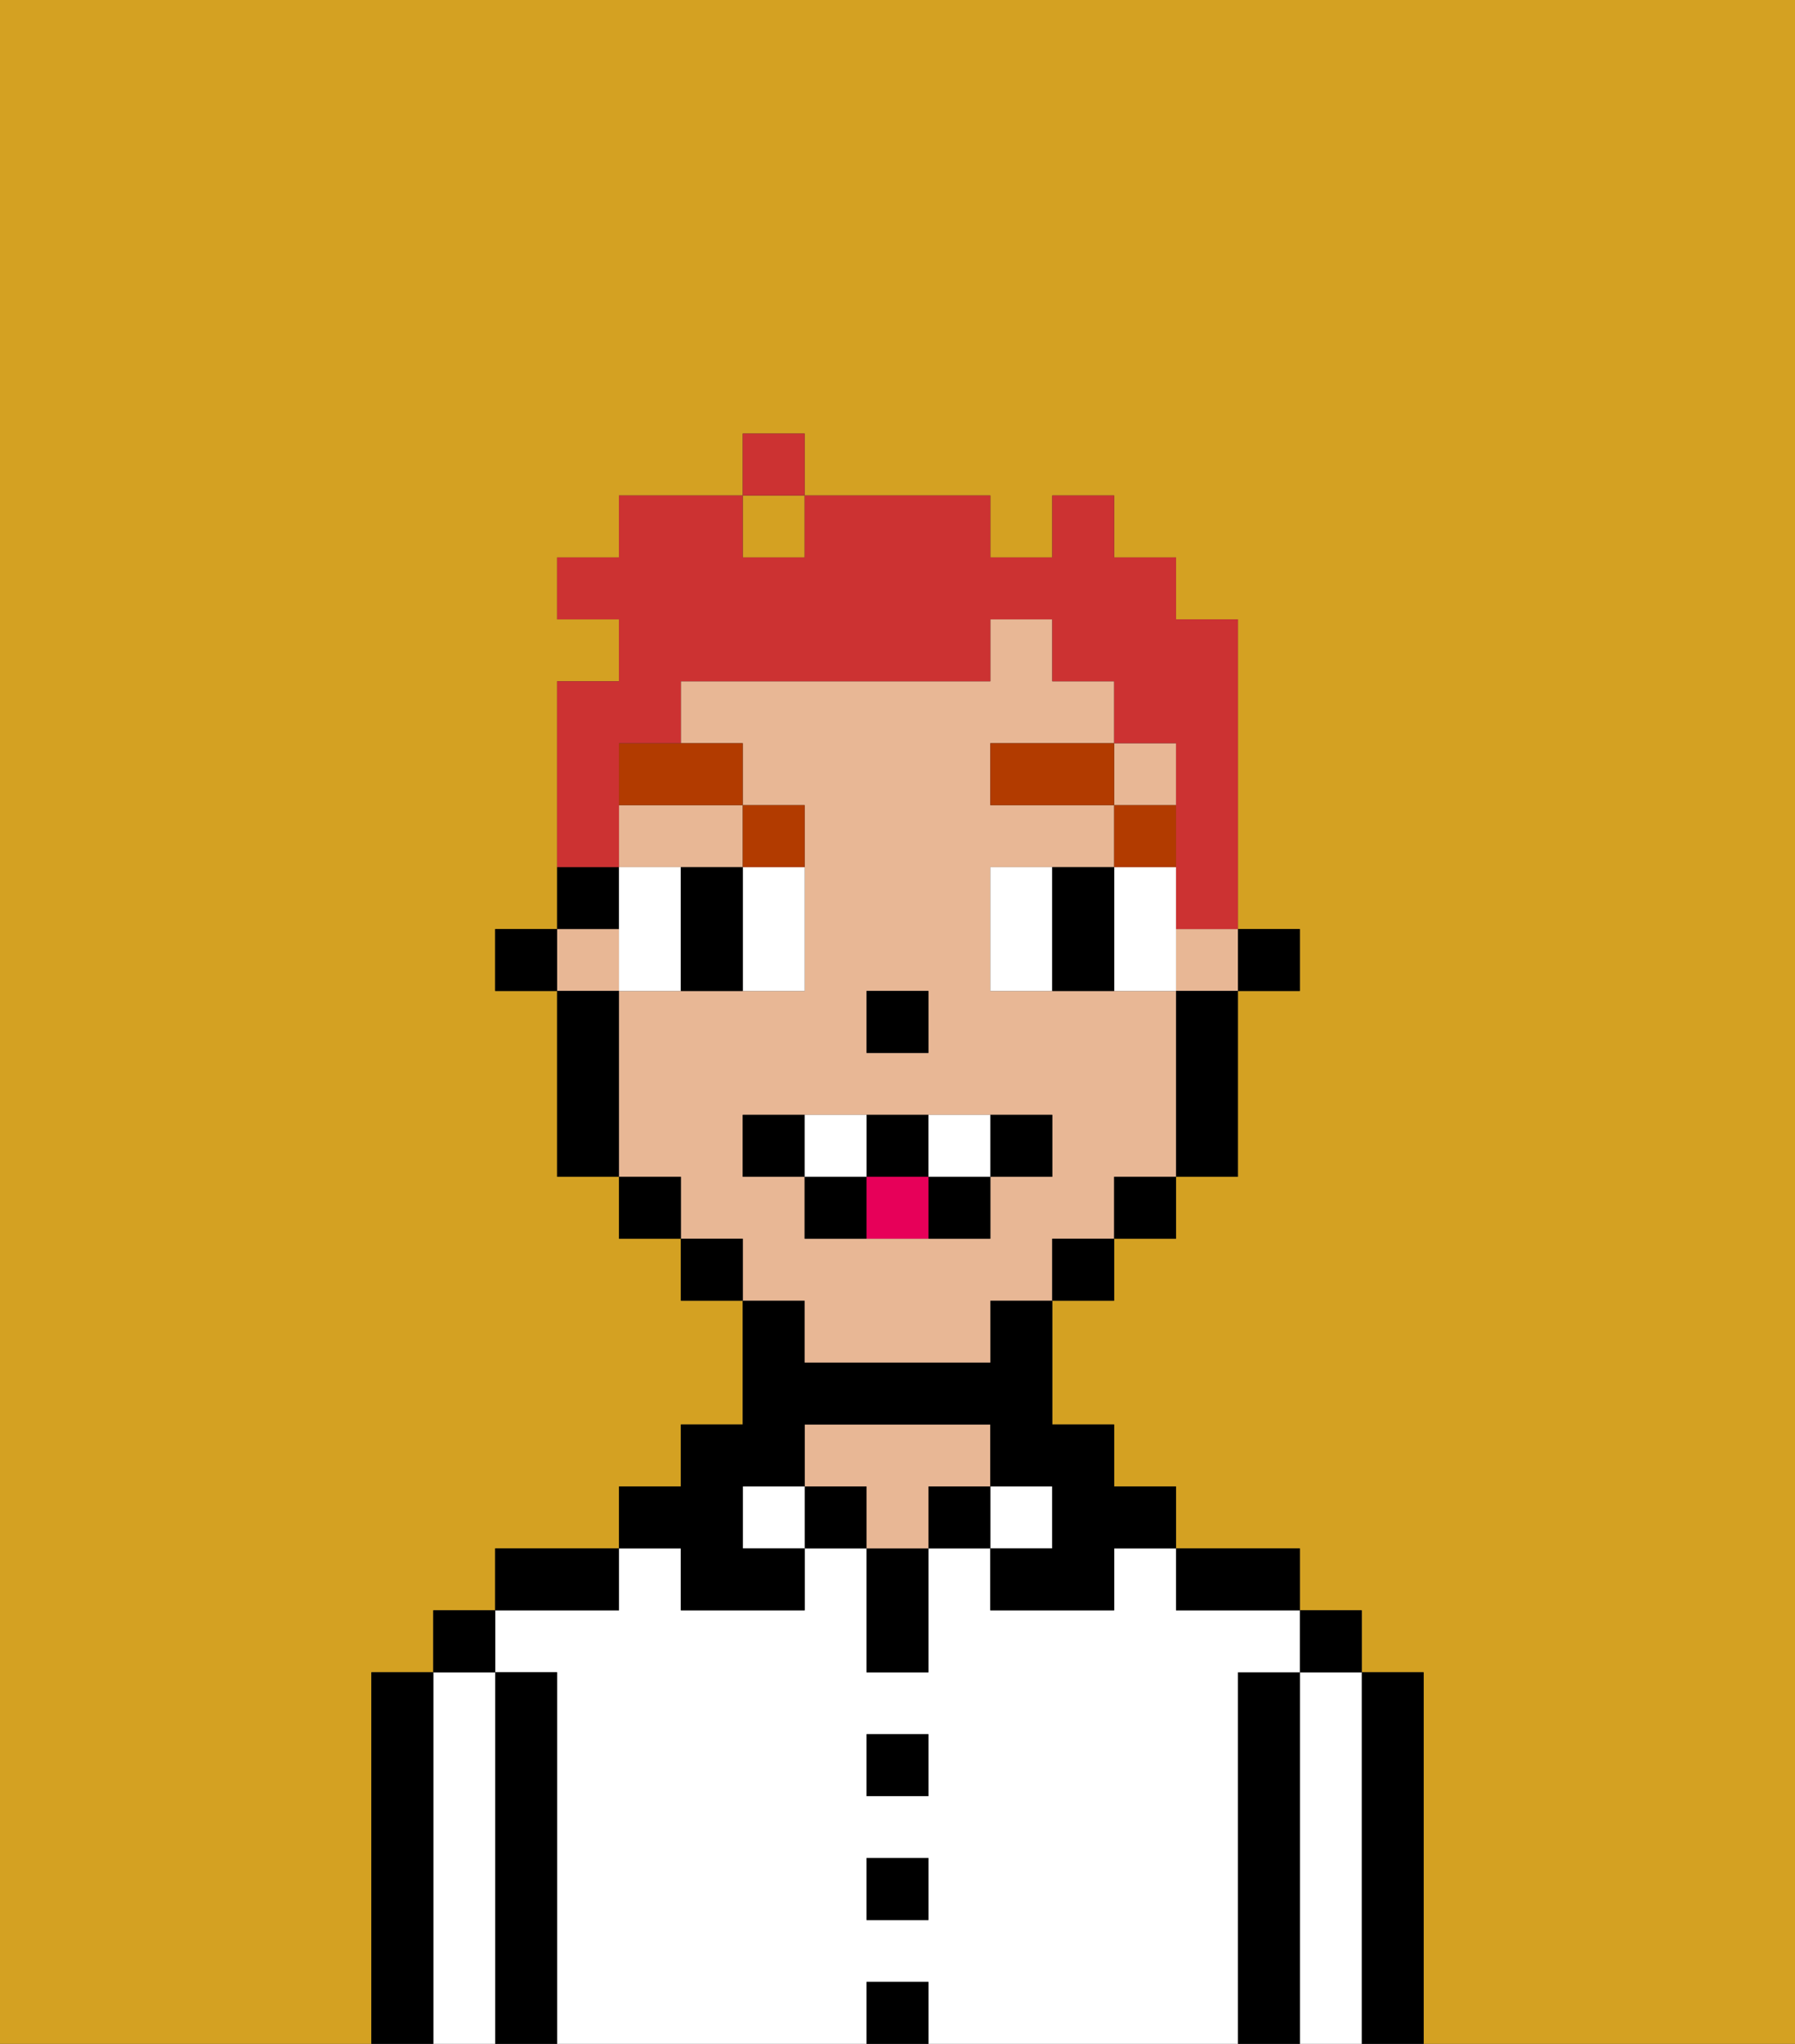 <svg xmlns="http://www.w3.org/2000/svg" viewBox="0 0 29 33"><rect x="0" y="0" width="29" height="33" fill="#333333" stroke="none"/><defs><style>polygon,rect,path{shape-rendering:crispedges;}.ya55-1{fill:#d4a122;}.ya55-2{fill:#000000;}.ya55-3{fill:#ffffff;}.ya55-4{fill:#e8b795;}.ya55-5{fill:#ffffff;}.ya55-6{fill:#b23b00;}.ya55-7{fill:#e70059;}.ya55-8{fill:#cc3232;}</style></defs><path class="ya55-1" d="M0,33H6V27H7V26H8V25h2V24h1V23h1V21H11V20H10V19H9V16H8V15H9V11h1V10H9V9h1V8h2V7h1V8h3V9h1V8h1V9h1v1h1v5h1v1H20v3H19v1H18v1H17v2h1v1h1v1h2v1h1v1h1v6h6V0H0Z"/><rect class="ya55-1" x="12" y="8" width="1" height="1"/><path class="ya55-2" d="M23,27H22v6h1V27Z"/><path class="ya55-3" d="M22,27H21v6h1V27Z"/><rect class="ya55-2" x="21" y="26" width="1" height="1"/><path class="ya55-2" d="M21,27H20v6h1V27Z"/><path class="ya55-3" d="M20,27h1V26H19V25H18v1H16V25H15v2H14V25H13v1H11V25H10v1H8v1H9v6h5V32h1v1h5V27Zm-5,4H14V30h1Zm0-2H14V28h1Z"/><path class="ya55-2" d="M20,26h1V25H19v1Z"/><rect class="ya55-3" x="16" y="24" width="1" height="1"/><rect class="ya55-2" x="15" y="24" width="1" height="1"/><rect class="ya55-2" x="14" y="32" width="1" height="1"/><rect class="ya55-2" x="14" y="30" width="1" height="1"/><rect class="ya55-2" x="14" y="28" width="1" height="1"/><path class="ya55-2" d="M14,26v1h1V25H14Z"/><rect class="ya55-2" x="13" y="24" width="1" height="1"/><path class="ya55-4" d="M16,24V23H13v1h1v1h1V24Z"/><rect class="ya55-3" x="12" y="24" width="1" height="1"/><path class="ya55-2" d="M11,26h2V25H12V24h1V23h3v1h1v1H16v1h2V25h1V24H18V23H17V21H16v1H13V21H12v2H11v1H10v1h1Z"/><path class="ya55-2" d="M10,25H8v1h2Z"/><path class="ya55-2" d="M9,27H8v6H9V27Z"/><path class="ya55-3" d="M8,27H7v6H8V27Z"/><rect class="ya55-2" x="7" y="26" width="1" height="1"/><path class="ya55-2" d="M7,27H6v6H7V27Z"/><rect class="ya55-2" x="20" y="15" width="1" height="1"/><path class="ya55-4" d="M10,14h2V13H10Z"/><rect class="ya55-4" x="9" y="15" width="1" height="1"/><rect class="ya55-4" x="19" y="15" width="1" height="1"/><path class="ya55-4" d="M13,22h3V21h1V20h1V19h1V16H16V14h2V13H16V12h2V11H17V10H16v1H11v1h1v1h1v3H10v3h1v1h1v1h1Zm1-6h1v1H14Zm-2,3V18h5v1H16v1H13V19Z"/><rect class="ya55-4" x="18" y="12" width="1" height="1"/><path class="ya55-2" d="M19,17v2h1V16H19Z"/><rect class="ya55-2" x="18" y="19" width="1" height="1"/><rect class="ya55-2" x="17" y="20" width="1" height="1"/><rect class="ya55-2" x="11" y="20" width="1" height="1"/><rect class="ya55-2" x="10" y="19" width="1" height="1"/><path class="ya55-2" d="M10,14H9v1h1Z"/><path class="ya55-2" d="M10,16H9v3h1V16Z"/><rect class="ya55-2" x="8" y="15" width="1" height="1"/><rect class="ya55-2" x="14" y="16" width="1" height="1"/><path class="ya55-5" d="M10,14v2h1V14Z"/><path class="ya55-5" d="M12,15v1h1V14H12Z"/><path class="ya55-5" d="M16,14v2h1V14Z"/><path class="ya55-5" d="M19,14H18v2h1V14Z"/><path class="ya55-2" d="M12,14H11v2h1V14Z"/><path class="ya55-2" d="M17,14v2h1V14Z"/><rect class="ya55-6" x="18" y="13" width="1" height="1"/><rect class="ya55-6" x="16" y="12" width="2" height="1"/><path class="ya55-6" d="M13,14V13H12v1Z"/><path class="ya55-6" d="M10,13h2V12H10Z"/><path class="ya55-2" d="M13,18H12v1h1Z"/><path class="ya55-2" d="M17,19V18H16v1Z"/><path class="ya55-2" d="M15,20h1V19H15Z"/><path class="ya55-2" d="M15,19V18H14v1Z"/><path class="ya55-2" d="M13,19v1h1V19Z"/><path class="ya55-5" d="M14,19V18H13v1Z"/><path class="ya55-5" d="M16,19V18H15v1Z"/><path class="ya55-7" d="M14,19v1h1V19Z"/><path class="ya55-8" d="M10,13V12h1V11h5V10h1v1h1v1h1v3h1V10H19V9H18V8H17V9H16V8H13V9H12V8H10V9H9v1h1v1H9v3h1Z"/><rect class="ya55-8" x="12" y="7" width="1" height="1"/></svg>